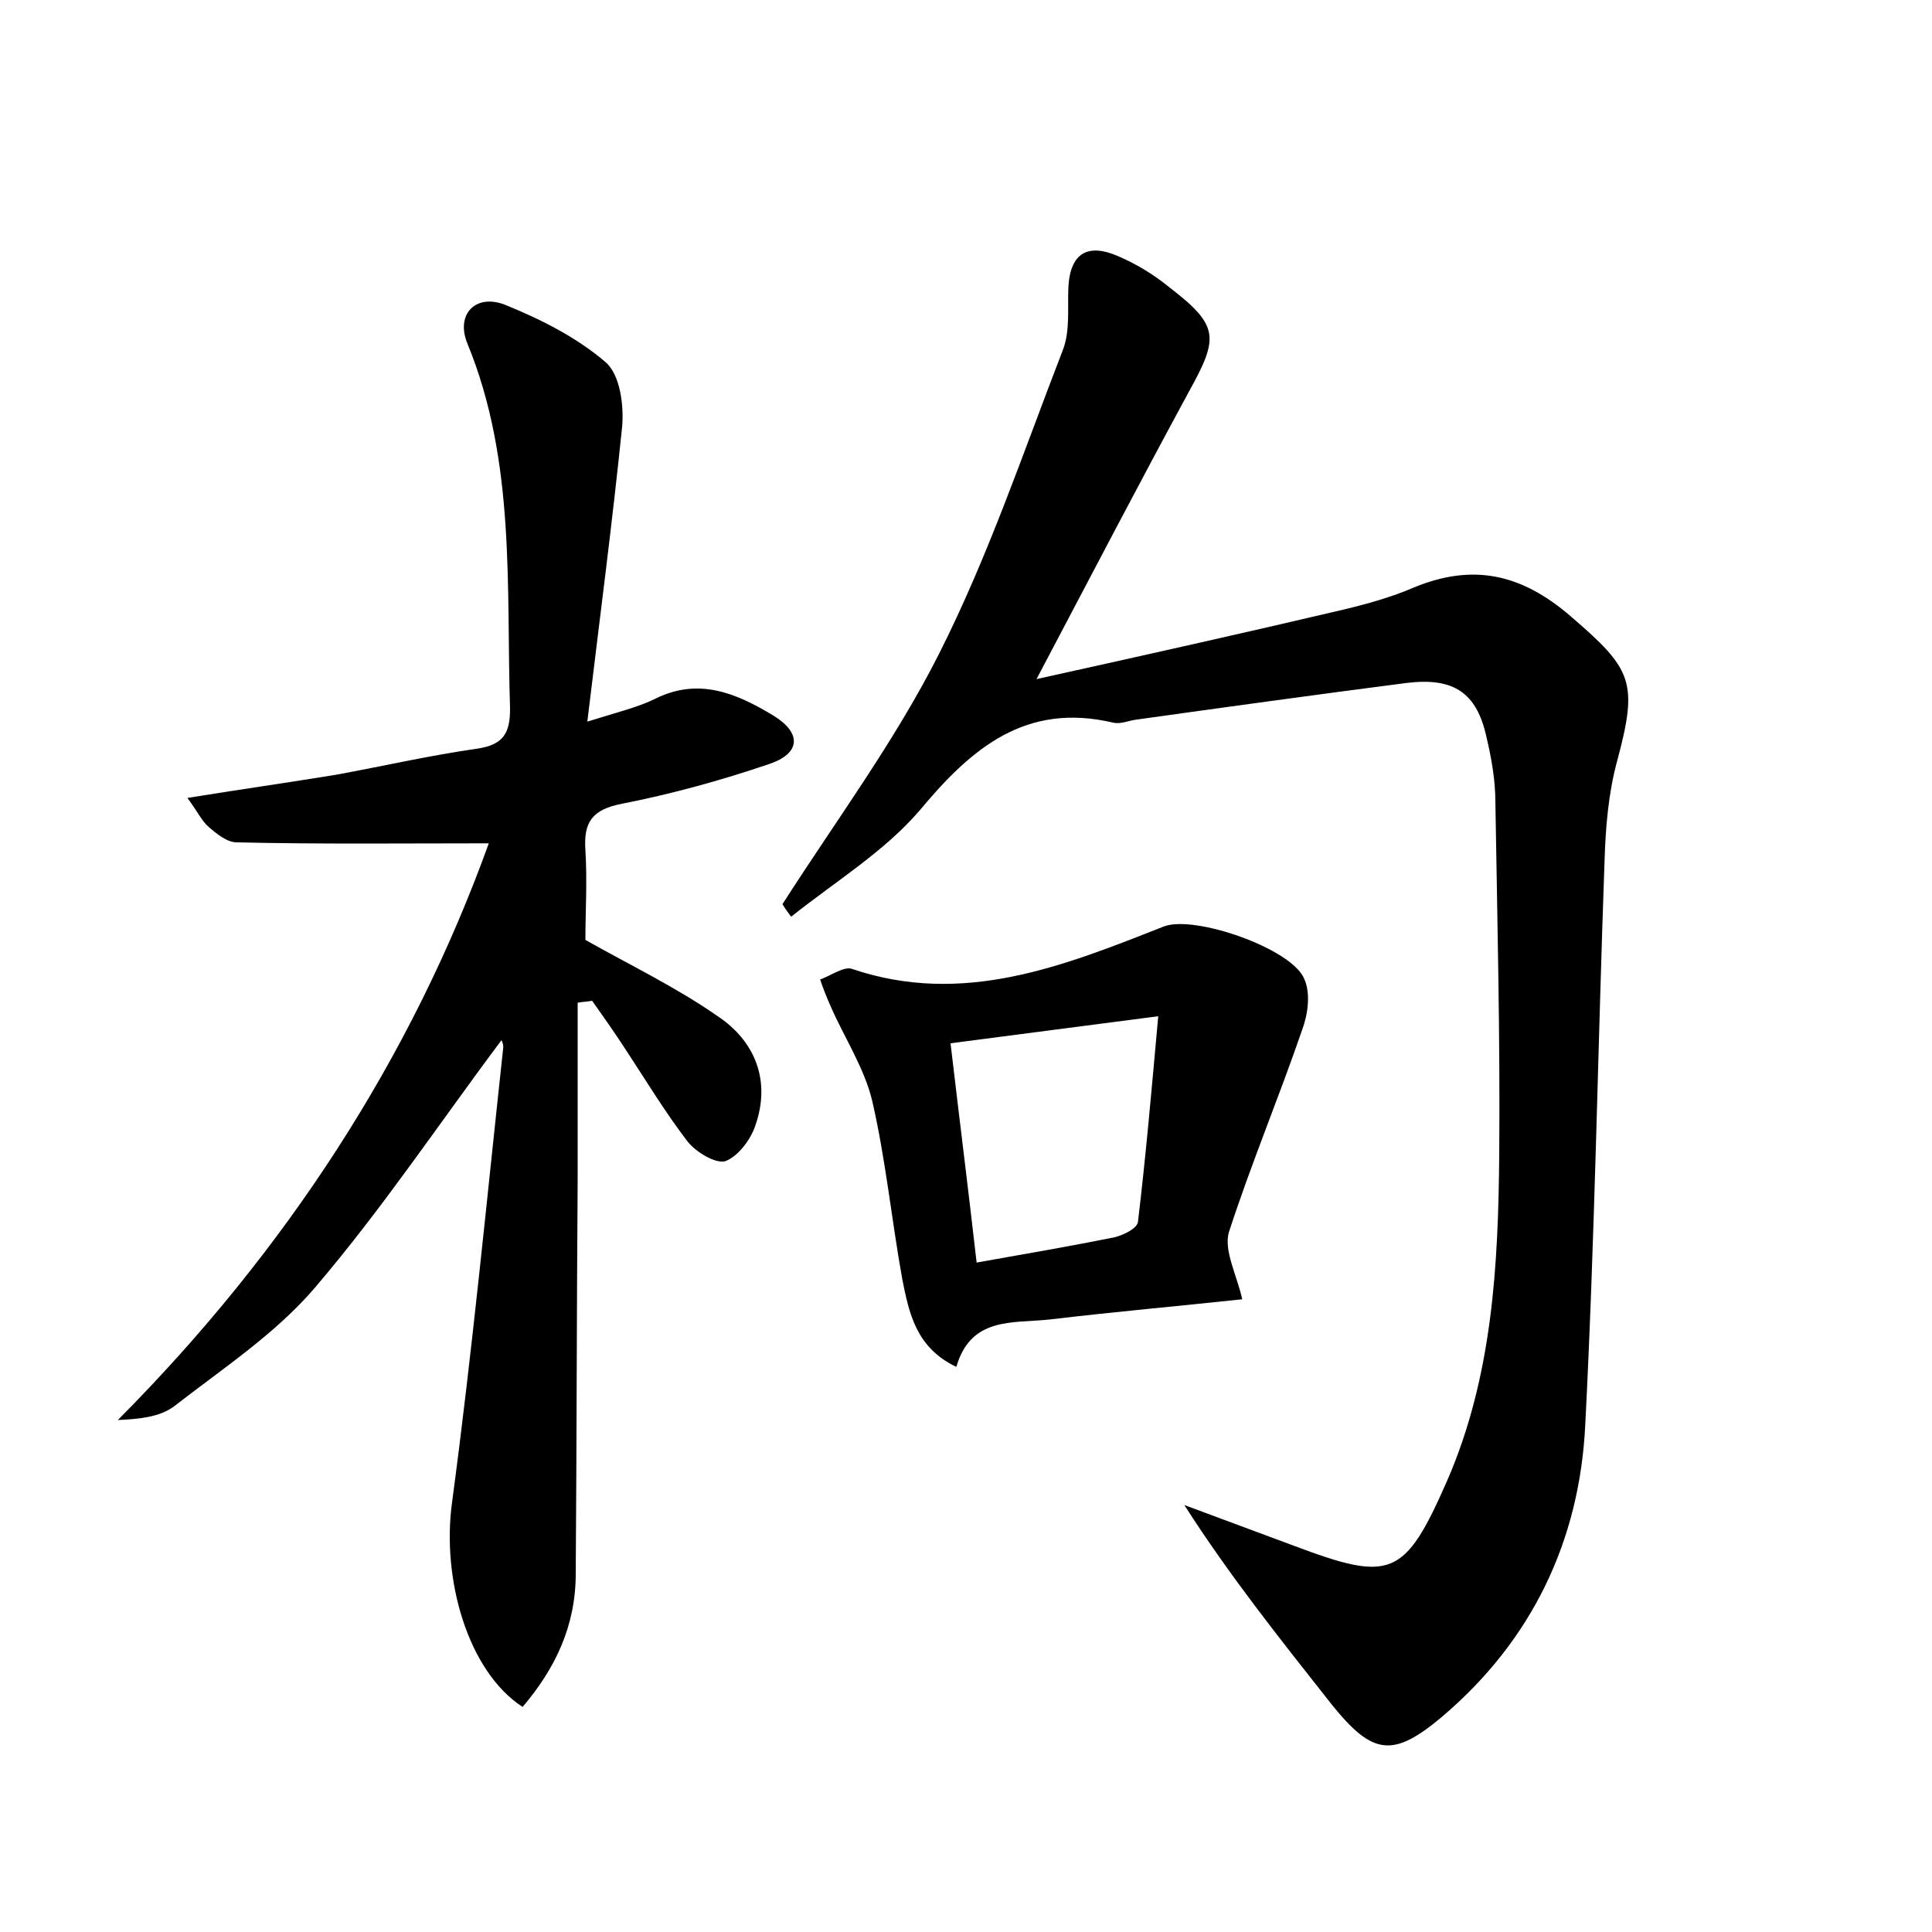 <?xml version="1.0" encoding="utf-8"?>
<!-- Generator: Adobe Illustrator 22.0.0, SVG Export Plug-In . SVG Version: 6.00 Build 0)  -->
<svg version="1.1" id="图层_1" xmlns="http://www.w3.org/2000/svg" xmlns:xlink="http://www.w3.org/1999/xlink" x="0px" y="0px"
	 viewBox="0 0 200 200" style="enable-background:new 0 0 200 200;" xml:space="preserve">
<style type="text/css">
	.st1{fill:#010000;}
	.st4{fill:#fbfafc;}
</style>
<g>
	
	<path d="M81,93.6c5.5-8.6,11.6-16.8,16.2-25.9c5.1-10.1,8.7-20.8,12.8-31.4c0.8-2,0.5-4.4,0.6-6.6c0.2-3.6,2.1-4.5,5.1-3.2
		c1.9,0.8,3.7,1.9,5.3,3.2c5.2,4,5.2,5.2,2.1,10.8c-5.1,9.4-10,18.8-15.8,29.8c11.3-2.5,21.6-4.8,31.8-7.2c2.5-0.6,5-1.3,7.3-2.3
		c6.1-2.5,11.1-1.4,16.2,3c6.4,5.5,7,6.8,4.8,15c-0.9,3.3-1.2,6.9-1.3,10.4c-0.7,19.5-1,39-2,58.4c-0.6,11.9-5.5,22.2-14.8,30.1
		c-5.1,4.3-7.2,4-11.4-1.2c-5.2-6.6-10.5-13.2-15.3-20.7c3.8,1.4,7.5,2.8,11.3,4.2c10.1,3.8,11.5,3.3,15.9-6.7
		c4.7-10.8,5.3-22.3,5.4-33.8c0.1-12.1-0.2-24.3-0.4-36.5c0-2.2-0.4-4.5-0.9-6.6c-1-4.7-3.4-6.3-8.3-5.7c-9.3,1.2-18.7,2.5-28,3.8
		c-0.8,0.1-1.6,0.5-2.4,0.3c-9-2.1-14.6,2.6-20,9.1c-3.7,4.3-8.8,7.4-13.3,11C81.6,94.5,81.3,94.1,81,93.6z"/>
	<path d="M60.8,74.7c3.2-1,5.3-1.5,7.1-2.4c4.5-2.2,8.4-0.5,12.2,1.8c2.9,1.8,2.8,3.9-0.5,5c-5,1.7-10.1,3.1-15.2,4.1
		c-3.1,0.6-4,1.9-3.8,4.8c0.2,3.2,0,6.4,0,9.3c4.6,2.6,9.4,4.9,13.7,7.9c3.9,2.6,5.5,6.7,3.9,11.3c-0.5,1.5-1.8,3.2-3.1,3.7
		c-1,0.3-3-0.9-3.9-2c-2.3-3-4.3-6.3-6.4-9.5c-1.1-1.7-2.3-3.4-3.5-5.1c-0.5,0.1-1,0.1-1.5,0.2c0,6.1,0,12.2,0,18.3
		c-0.1,13.6-0.1,27.2-0.2,40.8c0,5.4-2.1,9.8-5.5,13.8c-5.7-3.7-8.4-13.3-7.3-21.2c2.1-15.7,3.6-31.4,5.3-47.1
		c0-0.4-0.2-0.8-0.2-0.7c-6.3,8.4-12.3,17.4-19.3,25.6c-4.1,4.8-9.6,8.4-14.6,12.3c-1.5,1.1-3.6,1.3-5.8,1.4
		c17.4-17.5,30.4-37.5,38.4-59.7c-8.6,0-17.4,0.1-26.1-0.1c-1,0-2.1-0.9-2.9-1.6c-0.7-0.6-1.1-1.5-2.2-3c5.6-0.9,10.5-1.6,15.4-2.4
		c4.9-0.9,9.7-2,14.6-2.7c2.7-0.4,3.4-1.6,3.4-4.1c-0.4-12.7,0.6-25.6-4.4-37.8c-1.3-3.1,0.9-5.3,4-4c3.7,1.5,7.4,3.4,10.3,5.9
		c1.5,1.3,1.9,4.5,1.7,6.7C63.4,54,62.1,63.9,60.8,74.7z"/>
	<path d="M128.6,134.5c-6.5,0.7-13.3,1.3-20,2.1c-3.8,0.4-8.1-0.3-9.6,4.9c-4.2-2-4.9-5.6-5.6-9.1c-1.1-6.1-1.7-12.3-3.1-18.4
		c-0.8-3.4-2.9-6.6-4.3-9.8c-0.4-0.9-0.8-1.9-1.1-2.8c1.1-0.4,2.5-1.4,3.3-1.1c11.5,3.9,21.9-0.3,32.3-4.4
		c3.2-1.2,13.2,2.3,14.5,5.4c0.7,1.5,0.4,3.7-0.2,5.3c-2.4,7-5.3,13.9-7.6,21C126.7,129.5,128,131.9,128.6,134.5z M101.1,130.7
		c5.1-0.9,9.7-1.7,14.2-2.6c0.9-0.2,2.4-0.9,2.5-1.6c0.8-6.7,1.4-13.5,2.1-21.3c-7.8,1-14.5,1.9-21.5,2.8
		C99.3,115.7,100.2,122.8,101.1,130.7z"/>
	
</g>
</svg>
